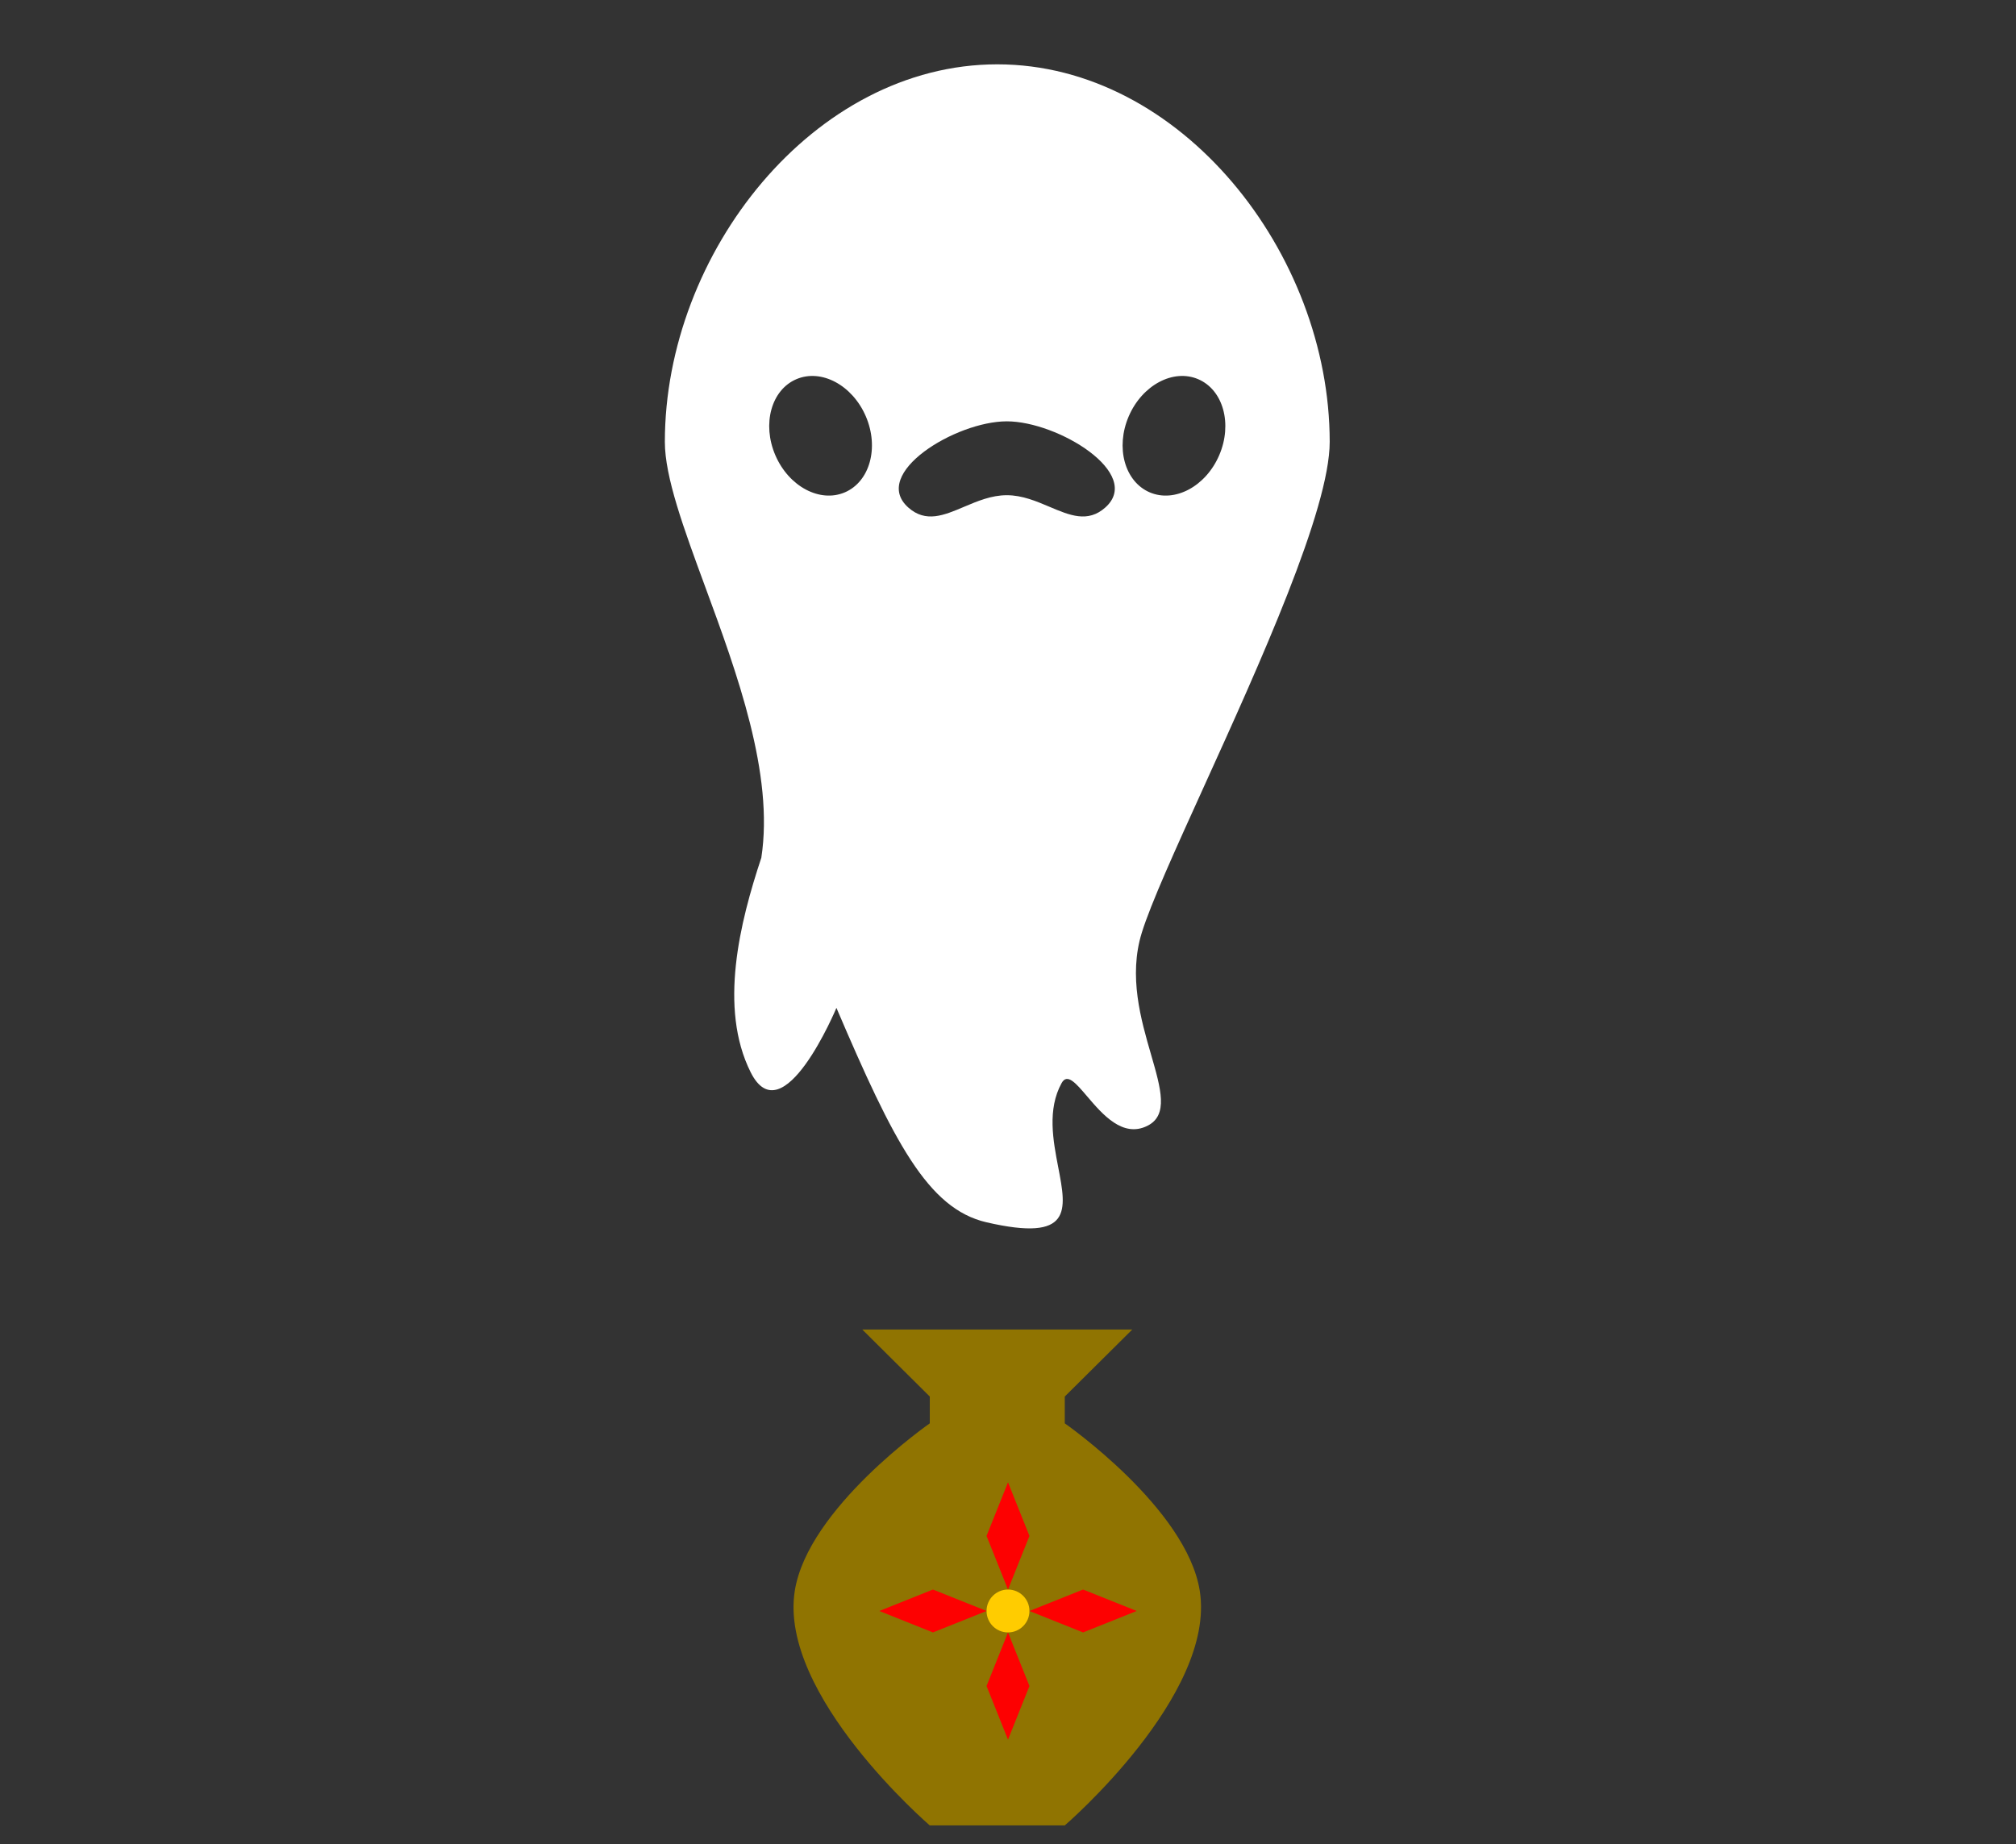<svg width="94" height="86" viewBox="0 0 94 86" fill="none" xmlns="http://www.w3.org/2000/svg">
<rect x="0" y="0" width="94" height="86" fill="#333333" stroke="none"/>
<path d="M40.206 62H46.5H52.794L49.647 65.125V66.375C49.647 66.375 55.332 70.328 55.942 74.188C56.709 79.048 49.647 85.125 49.647 85.125H43.353C43.353 85.125 36.291 79.048 37.058 74.188C37.668 70.328 43.353 66.375 43.353 66.375V65.125L40.206 62Z" fill="#907401"/>
<path d="M46 75.125C46 74.573 46.448 74.125 47 74.125C47.552 74.125 48 74.573 48 75.125C48 75.677 47.552 76.125 47 76.125C46.448 76.125 46 75.677 46 75.125Z" fill="#FFCC00"/>
<path d="M47 74.125L46 71.625L47 69.125L48 71.625L47 74.125Z" fill="#FD0101"/>
<path d="M48 75.125L50.5 74.125L53 75.125L50.5 76.125L48 75.125Z" fill="#FD0101"/>
<path d="M47 81.125L46 78.625L47 76.125L48 78.625L47 81.125Z" fill="#FD0101"/>
<path d="M41 75.125L43.5 74.125L46 75.125L43.5 76.125L41 75.125Z" fill="#FD0101"/>
<path fill-rule="evenodd" clip-rule="evenodd" d="M46.5 3C55.06 3 62 11.803 62 20.605C62 23.762 58.726 30.975 56.142 36.668C54.808 39.606 53.658 42.139 53.237 43.5C52.612 45.523 53.197 47.545 53.671 49.18C54.133 50.778 54.489 52.006 53.5 52.5C52.35 53.075 51.402 51.962 50.688 51.124C50.16 50.504 49.76 50.035 49.5 50.507C48.823 51.735 49.104 53.193 49.344 54.442C49.731 56.457 50.013 57.926 46 57C43.26 56.368 41.664 53.235 39 47C39 47 36.5 53 35 50C33.5 47 34.5 43 35.498 40C36.099 36.103 34.362 31.386 32.875 27.346L32.875 27.346C31.882 24.648 31 22.252 31 20.605C31 11.803 37.94 3 46.5 3ZM39.394 22.959C40.559 22.458 40.997 20.872 40.371 19.415C39.745 17.959 38.294 17.183 37.129 17.684C35.963 18.184 35.526 19.771 36.151 21.227C36.777 22.684 38.228 23.459 39.394 22.959ZM52.629 19.415C52.003 20.872 52.441 22.458 53.606 22.959C54.772 23.459 56.223 22.684 56.849 21.227C57.474 19.771 57.037 18.184 55.871 17.684C54.706 17.183 53.255 17.959 52.629 19.415ZM42.351 23.667C40.572 22.082 44.561 19.648 46.944 19.648C49.327 19.648 53.316 22.082 51.536 23.667C50.722 24.392 49.877 24.033 48.937 23.634C48.319 23.372 47.661 23.093 46.944 23.093C46.227 23.093 45.569 23.372 44.951 23.634C44.011 24.033 43.166 24.392 42.351 23.667Z" fill="white"/>
</svg>
